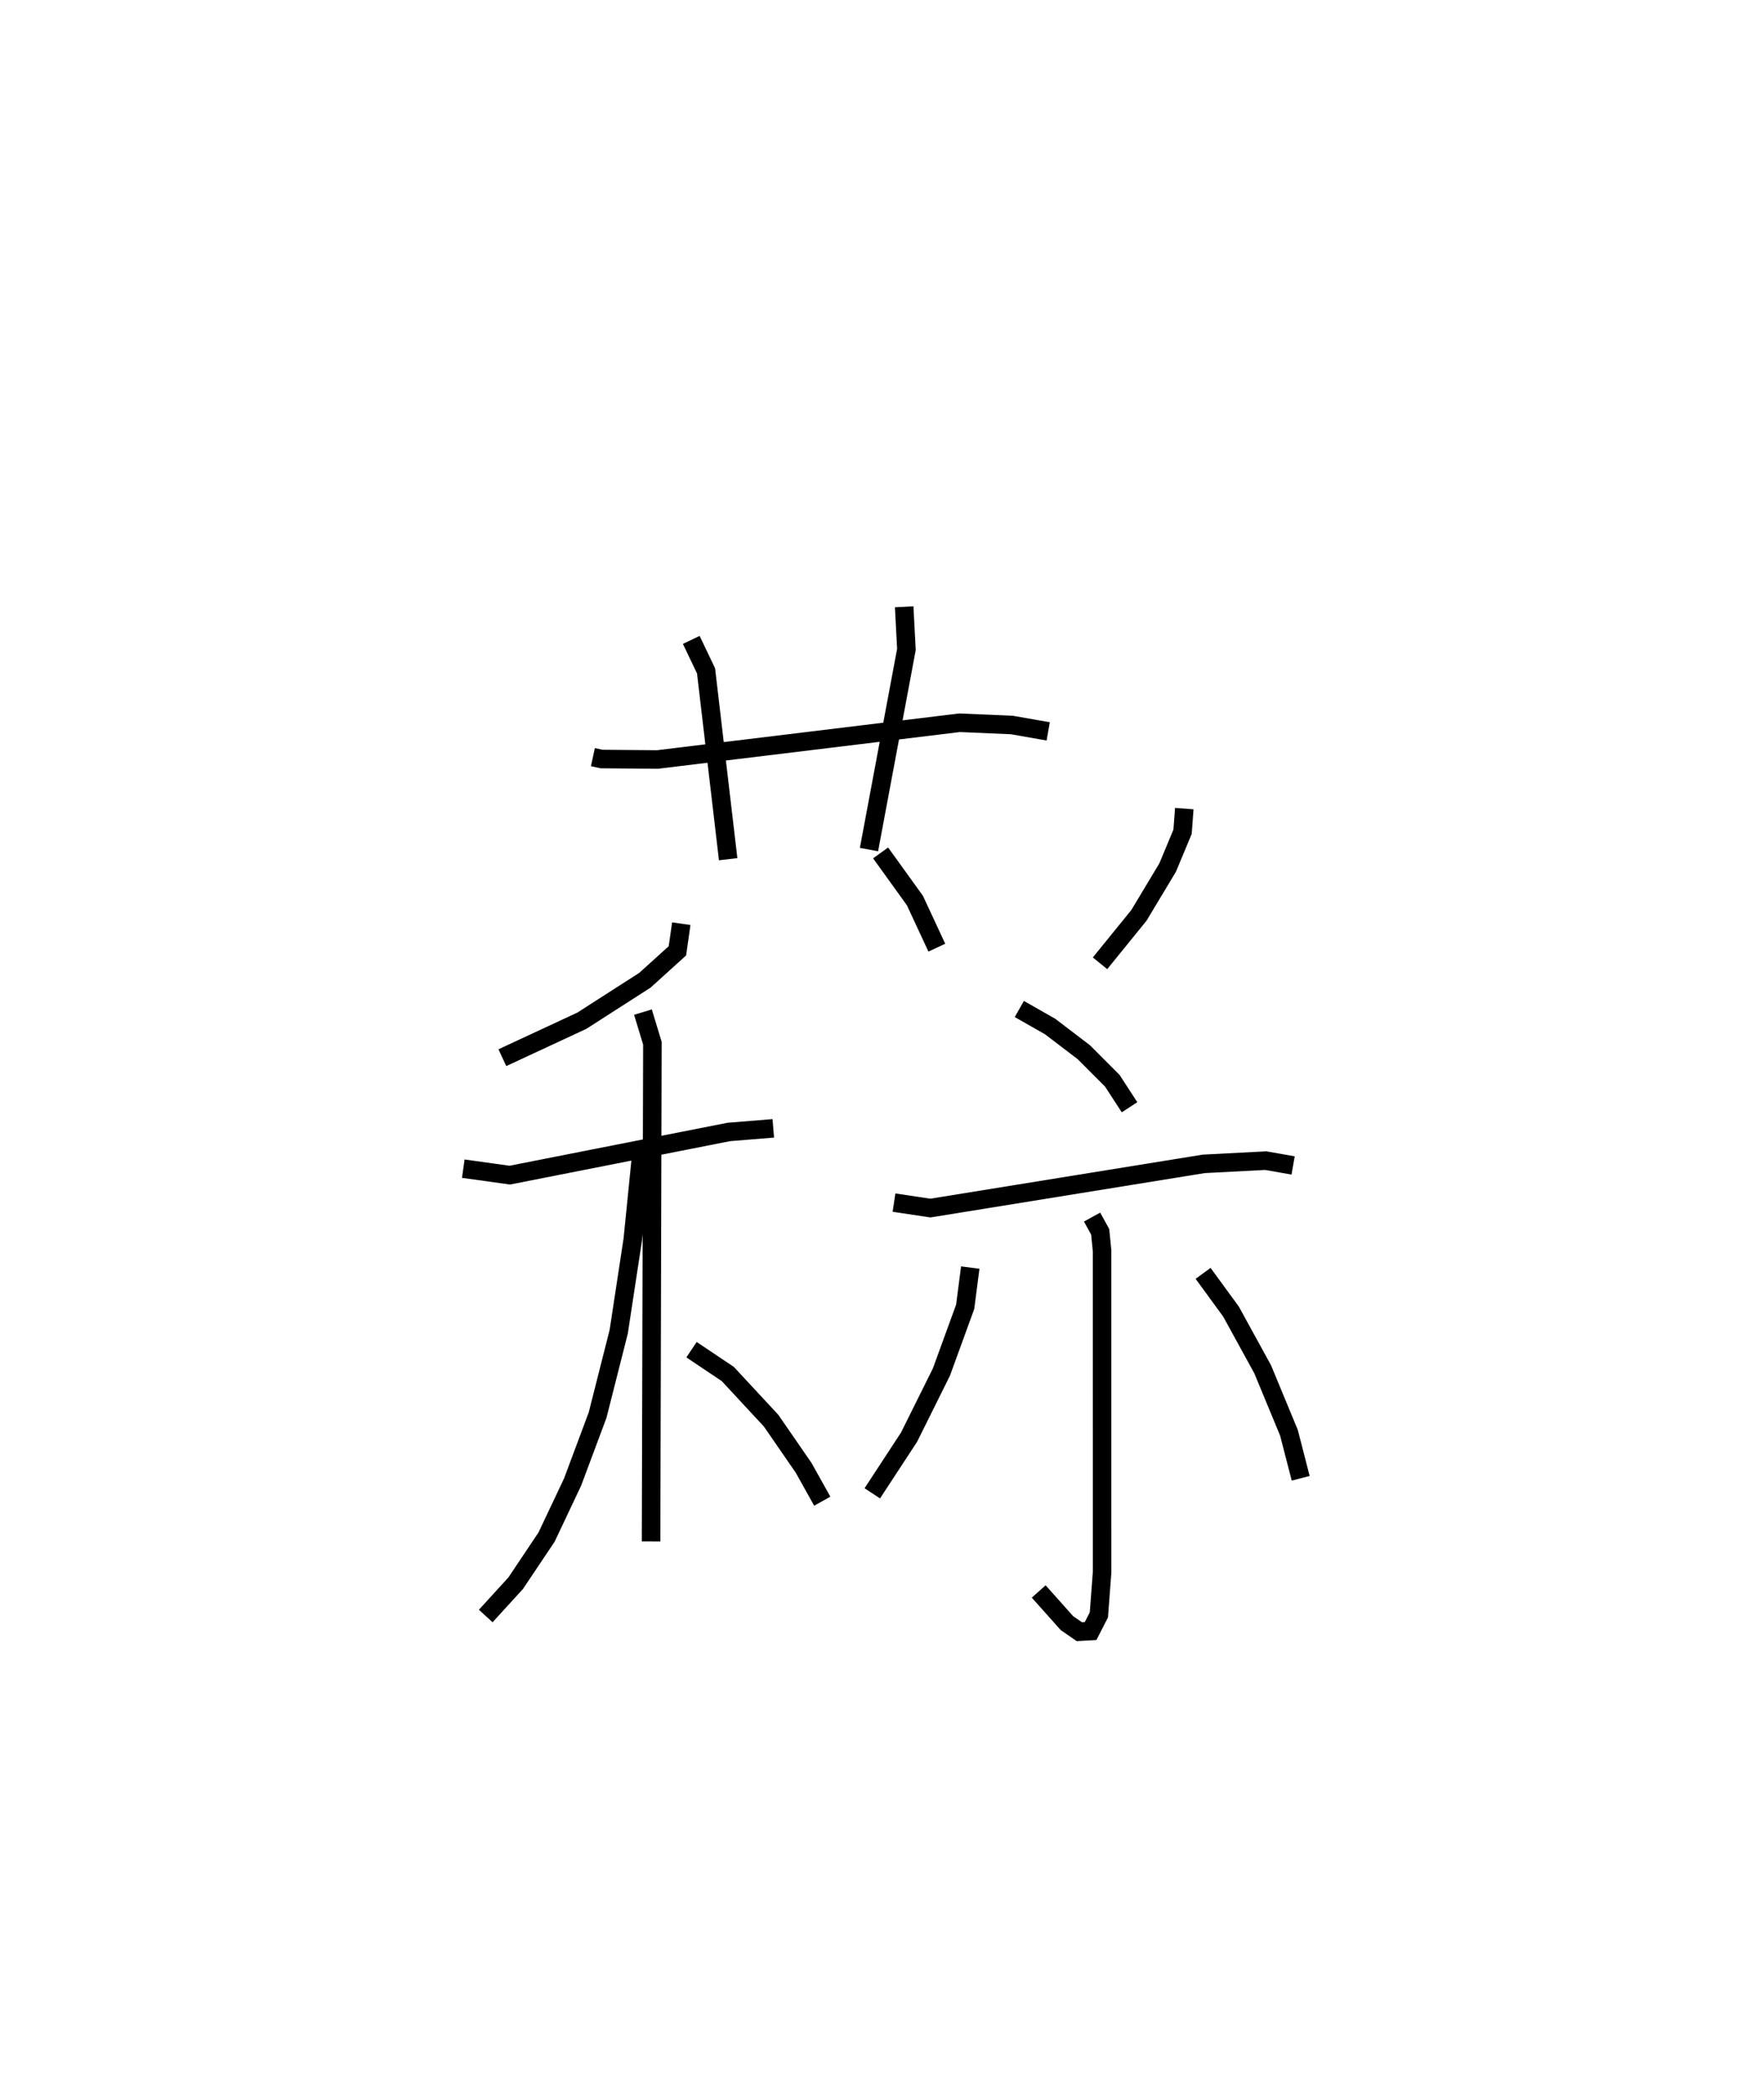 <?xml version="1.0" encoding="utf-8" ?>
<svg baseProfile="full" height="113.016" version="1.1" width="95.187" xmlns="http://www.w3.org/2000/svg" xmlns:ev="http://www.w3.org/2001/xml-events" xmlns:xlink="http://www.w3.org/1999/xlink"><defs /><rect fill="white" height="113.016" width="95.187" x="0" y="0" /><path d="M28.812,25 m0.0,0.0 m3.181,15.842 l0.468,0.101 3.015,0.025 l16.303,-1.982 2.825,0.122 l1.958,0.343 m-19.261,-4.934 l0.798,1.67 1.193,10.16 m9.498,-13.616 l0.121,2.298 -2.02,10.798 m-10.128,3.997 l-0.21,1.465 -1.754,1.587 l-3.404,2.184 -4.287,1.993 m-2.109,5.986 l2.509,0.349 11.813,-2.328 l2.406,-0.196 m-7.033,-6.27 l0.51,1.681 -0.072,26.869 m-0.506,-21.077 l-0.481,4.789 -0.759,4.98 l-1.14,4.498 -1.349,3.609 l-1.405,2.97 -1.666,2.487 l-1.615,1.769 m11.104,-14.366 l1.957,1.312 2.336,2.515 l1.758,2.548 1.004,1.798 m3.148,-34.969 l1.85,2.567 1.184,2.544 m13.353,-7.5 l-0.093,1.248 -0.806,1.932 l-1.547,2.575 -2.101,2.588 m-4.355,2.465 l1.662,0.946 1.822,1.388 l1.533,1.536 0.93,1.43 m-12.709,5.144 l1.962,0.295 14.752,-2.385 l3.345,-0.174 1.477,0.26 m-10.848,2.785 l0.437,0.793 0.102,1.015 l0.001,17.354 -0.173,2.295 l-0.447,0.873 -0.608,0.035 l-0.671,-0.465 -1.521,-1.705 m-3.694,-17.472 l-0.273,2.114 -1.283,3.522 l-1.747,3.514 -1.983,3.028 m17.851,-11.865 l1.507,2.063 1.708,3.113 l1.418,3.423 0.633,2.455 " fill="none" stroke="black" stroke-width="1" /></svg>